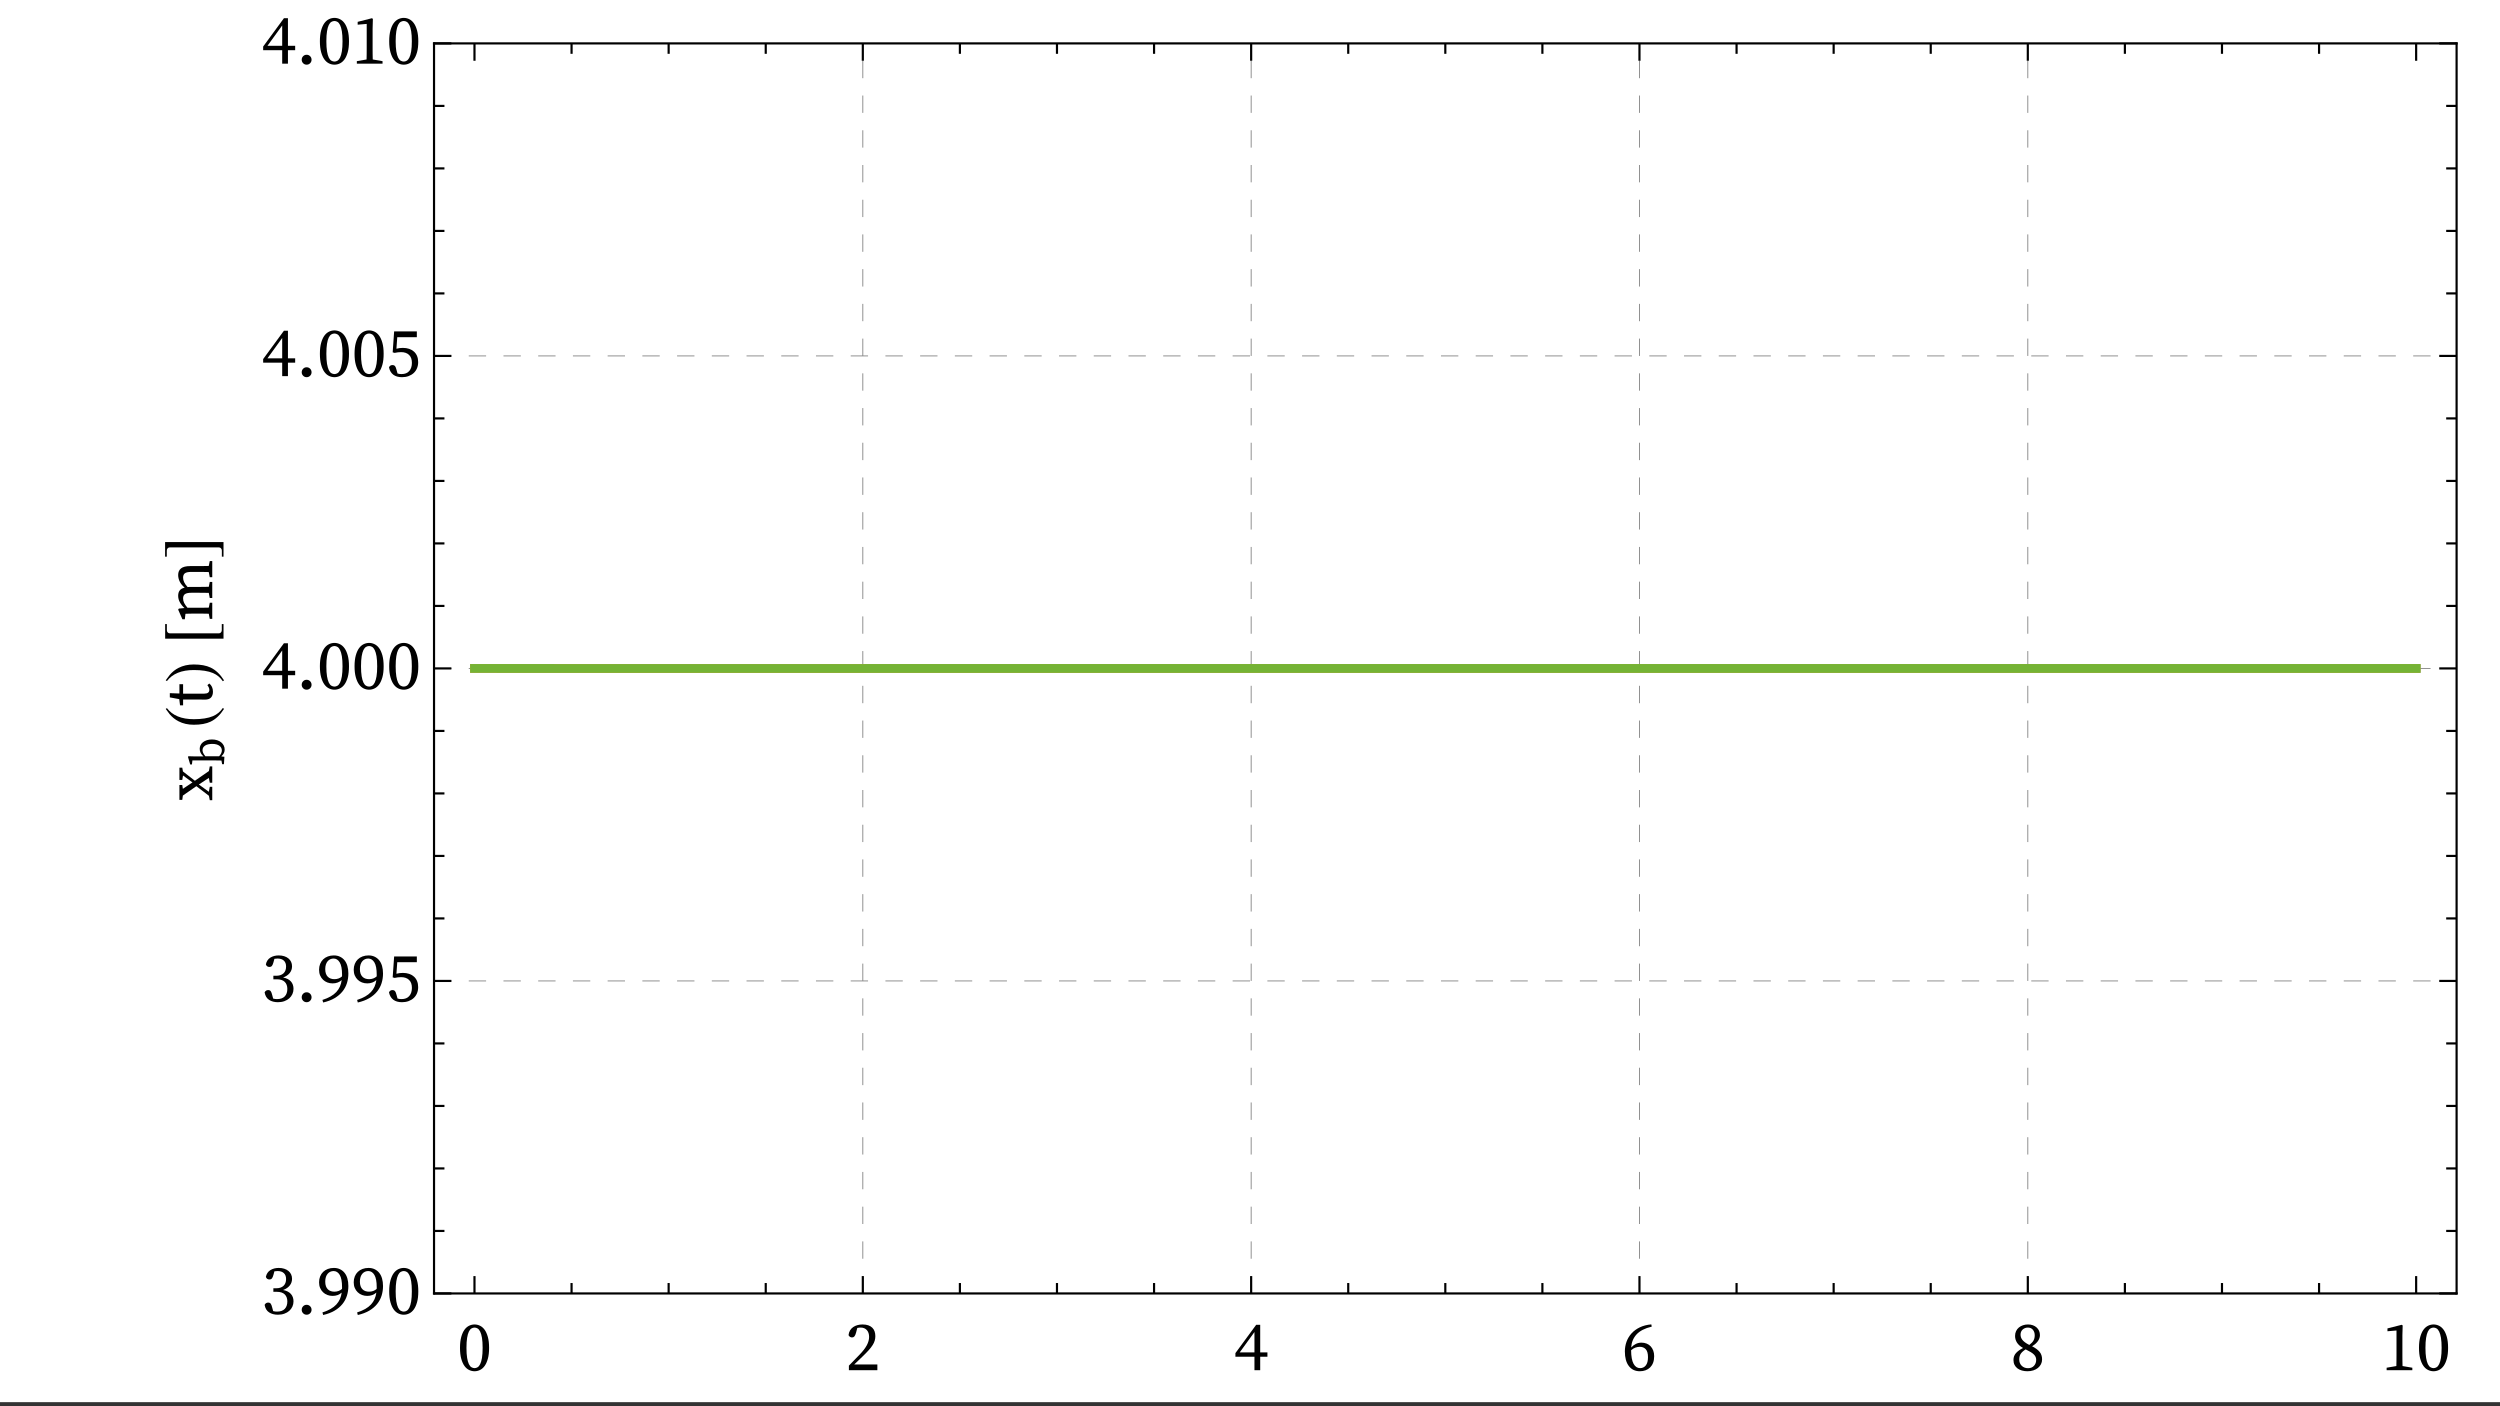 <?xml version="1.0" encoding="UTF-8"?>
<svg xmlns="http://www.w3.org/2000/svg" xmlns:xlink="http://www.w3.org/1999/xlink" width="576pt" height="324pt" viewBox="0 0 576 324" version="1.1">
<rect x="0" y="0" width="576" height="324" fill="#333333" stroke="none"/>
<defs>
<g>
<symbol overflow="visible" id="glyph0-0">
<path style="stroke:none;" d="M 7.938 -1.52 L 7.938 -9.039 L 5.566 -5.281 Z M 7.426 -0.801 L 5.09 -4.512 L 2.754 -0.801 Z M 2.238 -1.52 L 4.609 -5.281 L 2.238 -9.039 Z M 2.754 -9.762 L 5.09 -6.047 L 7.426 -9.762 Z M 8.895 0 L 1.281 0 L 1.281 -10.559 L 8.895 -10.559 Z M 8.895 0 "/>
</symbol>
<symbol overflow="visible" id="glyph0-1">
<path style="stroke:none;" d="M 2.145 -5.152 C 2.145 -4.215 2.195 -3.441 2.297 -2.84 C 2.398 -2.238 2.535 -1.762 2.703 -1.406 C 2.875 -1.055 3.074 -0.812 3.305 -0.68 C 3.535 -0.547 3.77 -0.48 4.016 -0.48 C 4.25 -0.48 4.48 -0.547 4.703 -0.68 C 4.926 -0.812 5.129 -1.055 5.305 -1.406 C 5.48 -1.758 5.617 -2.238 5.719 -2.84 C 5.82 -3.441 5.871 -4.215 5.871 -5.152 C 5.871 -6.09 5.82 -6.863 5.719 -7.465 C 5.617 -8.066 5.48 -8.543 5.305 -8.895 C 5.129 -9.246 4.93 -9.492 4.703 -9.625 C 4.48 -9.758 4.25 -9.824 4.016 -9.824 C 3.77 -9.824 3.535 -9.758 3.305 -9.625 C 3.074 -9.492 2.875 -9.25 2.703 -8.902 C 2.531 -8.559 2.398 -8.078 2.297 -7.473 C 2.195 -6.863 2.145 -6.09 2.145 -5.152 Z M 4.016 -10.543 C 4.434 -10.543 4.844 -10.449 5.246 -10.258 C 5.652 -10.066 6.012 -9.758 6.32 -9.336 C 6.629 -8.914 6.879 -8.359 7.07 -7.672 C 7.262 -6.984 7.359 -6.145 7.359 -5.152 C 7.359 -4.16 7.266 -3.32 7.07 -2.633 C 6.879 -1.945 6.629 -1.391 6.32 -0.969 C 6.012 -0.547 5.652 -0.238 5.246 -0.047 C 4.844 0.145 4.434 0.238 4.016 0.238 C 3.59 0.238 3.172 0.145 2.77 -0.047 C 2.363 -0.238 2.004 -0.547 1.695 -0.969 C 1.387 -1.391 1.137 -1.945 0.945 -2.633 C 0.754 -3.32 0.656 -4.16 0.656 -5.152 C 0.656 -6.145 0.754 -6.984 0.945 -7.672 C 1.137 -8.359 1.387 -8.914 1.695 -9.336 C 2.004 -9.758 2.363 -10.062 2.77 -10.258 C 3.176 -10.449 3.59 -10.543 4.016 -10.543 Z M 4.016 -10.543 "/>
</symbol>
<symbol overflow="visible" id="glyph0-2">
<path style="stroke:none;" d="M 7.344 -1.328 L 7.344 0 L 0.785 0 L 0.785 -1.055 L 3.246 -3.586 C 3.992 -4.352 4.547 -5.07 4.902 -5.734 C 5.262 -6.402 5.441 -7.051 5.441 -7.68 C 5.441 -8.34 5.266 -8.863 4.922 -9.246 C 4.574 -9.633 4.105 -9.824 3.52 -9.824 C 3.414 -9.824 3.293 -9.82 3.16 -9.809 C 3.027 -9.797 2.879 -9.777 2.719 -9.742 L 2.434 -8.641 C 2.324 -8.246 2.203 -7.965 2.062 -7.801 C 1.926 -7.637 1.742 -7.551 1.52 -7.551 C 1.156 -7.551 0.887 -7.727 0.703 -8.078 C 0.746 -8.496 0.863 -8.859 1.047 -9.168 C 1.234 -9.477 1.477 -9.734 1.77 -9.938 C 2.062 -10.141 2.391 -10.289 2.762 -10.391 C 3.129 -10.492 3.516 -10.543 3.922 -10.543 C 4.441 -10.543 4.891 -10.477 5.266 -10.344 C 5.637 -10.211 5.945 -10.023 6.184 -9.785 C 6.426 -9.543 6.602 -9.258 6.711 -8.93 C 6.824 -8.598 6.879 -8.234 6.879 -7.84 C 6.879 -7.488 6.832 -7.148 6.734 -6.816 C 6.641 -6.484 6.477 -6.137 6.246 -5.777 C 6.02 -5.414 5.719 -5.023 5.344 -4.609 C 4.969 -4.191 4.508 -3.719 3.953 -3.184 L 2.016 -1.328 Z M 7.344 -1.328 "/>
</symbol>
<symbol overflow="visible" id="glyph0-3">
<path style="stroke:none;" d="M 4.754 -4.113 L 4.754 -8.801 L 1.359 -4.113 Z M 7.742 -3.105 L 6.078 -3.105 L 6.078 0 L 4.754 0 L 4.754 -3.105 L 0.367 -3.105 L 0.367 -3.938 L 5.152 -10.465 L 6.078 -10.465 L 6.078 -4.113 L 7.742 -4.113 Z M 7.742 -3.105 "/>
</symbol>
<symbol overflow="visible" id="glyph0-4">
<path style="stroke:none;" d="M 4.129 -0.48 C 4.684 -0.48 5.125 -0.691 5.457 -1.113 C 5.785 -1.535 5.953 -2.16 5.953 -2.992 C 5.953 -3.844 5.781 -4.457 5.441 -4.832 C 5.098 -5.207 4.645 -5.391 4.078 -5.391 C 3.738 -5.391 3.395 -5.332 3.047 -5.207 C 2.699 -5.086 2.375 -4.879 2.062 -4.594 C 2.074 -3.176 2.266 -2.133 2.633 -1.473 C 3 -0.812 3.5 -0.48 4.129 -0.48 Z M 6.816 -10.047 C 5.227 -9.664 4.059 -9.062 3.312 -8.246 C 2.566 -7.43 2.156 -6.426 2.078 -5.23 C 2.762 -5.977 3.547 -6.352 4.434 -6.352 C 4.871 -6.352 5.27 -6.281 5.633 -6.137 C 5.996 -5.992 6.305 -5.785 6.559 -5.512 C 6.816 -5.238 7.016 -4.91 7.16 -4.527 C 7.305 -4.145 7.375 -3.711 7.375 -3.23 C 7.375 -2.656 7.293 -2.152 7.129 -1.719 C 6.965 -1.289 6.734 -0.93 6.441 -0.641 C 6.148 -0.352 5.797 -0.133 5.391 0.016 C 4.984 0.164 4.551 0.238 4.078 0.238 C 3.004 0.238 2.156 -0.16 1.543 -0.961 C 0.93 -1.762 0.625 -2.887 0.625 -4.336 C 0.625 -5.113 0.754 -5.859 1.008 -6.566 C 1.266 -7.277 1.648 -7.914 2.16 -8.48 C 2.672 -9.047 3.309 -9.512 4.07 -9.879 C 4.836 -10.246 5.719 -10.477 6.719 -10.559 Z M 6.816 -10.047 "/>
</symbol>
<symbol overflow="visible" id="glyph0-5">
<path style="stroke:none;" d="M 4.047 -0.465 C 4.625 -0.465 5.078 -0.648 5.414 -1.016 C 5.75 -1.383 5.922 -1.84 5.922 -2.383 C 5.922 -2.617 5.879 -2.836 5.801 -3.031 C 5.719 -3.23 5.59 -3.422 5.406 -3.609 C 5.227 -3.797 4.98 -3.984 4.664 -4.176 C 4.348 -4.367 3.961 -4.574 3.504 -4.801 C 2.992 -4.492 2.617 -4.16 2.375 -3.809 C 2.137 -3.457 2.016 -3.008 2.016 -2.465 C 2.016 -1.879 2.207 -1.398 2.586 -1.023 C 2.965 -0.652 3.449 -0.465 4.047 -0.465 Z M 4 -9.824 C 3.777 -9.824 3.562 -9.785 3.359 -9.711 C 3.156 -9.637 2.98 -9.531 2.824 -9.391 C 2.668 -9.254 2.547 -9.086 2.457 -8.887 C 2.367 -8.691 2.32 -8.469 2.32 -8.223 C 2.32 -8.012 2.348 -7.805 2.406 -7.609 C 2.465 -7.41 2.57 -7.215 2.719 -7.016 C 2.867 -6.82 3.074 -6.621 3.336 -6.426 C 3.598 -6.227 3.93 -6.027 4.336 -5.824 C 4.816 -6.188 5.145 -6.535 5.32 -6.871 C 5.496 -7.207 5.586 -7.602 5.586 -8.047 C 5.586 -8.539 5.449 -8.957 5.176 -9.305 C 4.902 -9.652 4.512 -9.824 4 -9.824 Z M 4.977 -5.52 C 5.746 -5.125 6.32 -4.699 6.703 -4.238 C 7.086 -3.781 7.281 -3.199 7.281 -2.496 C 7.281 -2.09 7.195 -1.719 7.023 -1.383 C 6.852 -1.047 6.617 -0.762 6.32 -0.52 C 6.02 -0.281 5.668 -0.094 5.258 0.039 C 4.848 0.172 4.395 0.238 3.902 0.238 C 3.457 0.238 3.035 0.184 2.641 0.07 C 2.246 -0.039 1.902 -0.203 1.617 -0.414 C 1.328 -0.629 1.102 -0.898 0.938 -1.223 C 0.77 -1.551 0.688 -1.93 0.688 -2.367 C 0.688 -2.988 0.879 -3.508 1.258 -3.938 C 1.637 -4.363 2.18 -4.758 2.895 -5.121 C 2.246 -5.492 1.777 -5.91 1.488 -6.375 C 1.199 -6.84 1.055 -7.344 1.055 -7.887 C 1.055 -8.305 1.133 -8.676 1.289 -9.008 C 1.441 -9.34 1.656 -9.617 1.93 -9.84 C 2.199 -10.062 2.516 -10.238 2.879 -10.359 C 3.242 -10.484 3.625 -10.543 4.031 -10.543 C 4.449 -10.543 4.824 -10.484 5.16 -10.359 C 5.496 -10.238 5.785 -10.066 6.023 -9.848 C 6.266 -9.629 6.449 -9.371 6.586 -9.07 C 6.719 -8.773 6.785 -8.441 6.785 -8.078 C 6.785 -7.887 6.754 -7.688 6.695 -7.48 C 6.637 -7.273 6.543 -7.059 6.406 -6.84 C 6.273 -6.621 6.09 -6.398 5.855 -6.176 C 5.621 -5.953 5.328 -5.734 4.977 -5.52 Z M 4.977 -5.52 "/>
</symbol>
<symbol overflow="visible" id="glyph0-6">
<path style="stroke:none;" d="M 7.105 -0.574 L 7.105 0 L 1.184 0 L 1.184 -0.574 L 3.426 -0.961 C 3.434 -1.367 3.441 -1.77 3.449 -2.168 C 3.453 -2.566 3.457 -2.969 3.457 -3.375 L 3.457 -9.152 L 1.375 -8.977 L 1.375 -9.633 L 4.656 -10.465 L 4.879 -10.32 L 4.816 -8.031 L 4.816 -3.375 C 4.816 -2.969 4.82 -2.566 4.824 -2.168 C 4.828 -1.77 4.836 -1.367 4.848 -0.961 Z M 7.105 -0.574 "/>
</symbol>
<symbol overflow="visible" id="glyph0-7">
<path style="stroke:none;" d="M 2.734 -8.93 C 2.641 -8.578 2.527 -8.316 2.398 -8.145 C 2.27 -7.973 2.07 -7.887 1.793 -7.887 C 1.609 -7.887 1.449 -7.934 1.312 -8.023 C 1.172 -8.113 1.066 -8.266 0.992 -8.48 C 1.141 -9.184 1.488 -9.703 2.031 -10.039 C 2.574 -10.375 3.215 -10.543 3.953 -10.543 C 4.422 -10.543 4.844 -10.484 5.223 -10.359 C 5.602 -10.238 5.926 -10.066 6.191 -9.848 C 6.457 -9.629 6.664 -9.367 6.809 -9.055 C 6.953 -8.746 7.023 -8.406 7.023 -8.031 C 7.023 -7.445 6.844 -6.93 6.48 -6.48 C 6.117 -6.031 5.609 -5.691 4.961 -5.457 C 5.77 -5.297 6.375 -4.988 6.77 -4.535 C 7.164 -4.082 7.359 -3.52 7.359 -2.848 C 7.359 -2.41 7.273 -2.004 7.105 -1.633 C 6.934 -1.258 6.691 -0.934 6.383 -0.656 C 6.074 -0.379 5.695 -0.16 5.246 0 C 4.801 0.16 4.305 0.238 3.762 0.238 C 2.973 0.238 2.297 0.062 1.742 -0.297 C 1.188 -0.652 0.844 -1.23 0.703 -2.031 C 0.887 -2.383 1.156 -2.559 1.52 -2.559 C 1.785 -2.559 1.984 -2.473 2.113 -2.297 C 2.242 -2.121 2.352 -1.828 2.449 -1.426 L 2.672 -0.594 C 2.844 -0.551 3.004 -0.52 3.152 -0.504 C 3.301 -0.488 3.434 -0.48 3.551 -0.48 C 4.352 -0.48 4.949 -0.688 5.344 -1.105 C 5.738 -1.52 5.938 -2.09 5.938 -2.816 C 5.938 -3.508 5.734 -4.055 5.336 -4.449 C 4.938 -4.844 4.324 -5.039 3.504 -5.039 L 2.719 -5.039 L 2.719 -5.855 L 3.359 -5.855 C 4.086 -5.855 4.648 -6.039 5.047 -6.406 C 5.449 -6.777 5.648 -7.301 5.648 -7.984 C 5.648 -8.57 5.477 -9.023 5.137 -9.344 C 4.793 -9.664 4.309 -9.824 3.68 -9.824 C 3.445 -9.824 3.207 -9.801 2.961 -9.762 Z M 2.734 -8.93 "/>
</symbol>
<symbol overflow="visible" id="glyph0-8">
<path style="stroke:none;" d="M 2.398 0.238 C 2.078 0.238 1.812 0.129 1.594 -0.098 C 1.375 -0.32 1.266 -0.586 1.266 -0.895 C 1.266 -1.215 1.375 -1.488 1.594 -1.711 C 1.812 -1.938 2.078 -2.047 2.398 -2.047 C 2.719 -2.047 2.988 -1.938 3.207 -1.711 C 3.426 -1.488 3.535 -1.215 3.535 -0.895 C 3.535 -0.586 3.426 -0.32 3.207 -0.098 C 2.988 0.129 2.719 0.238 2.398 0.238 Z M 2.398 0.238 "/>
</symbol>
<symbol overflow="visible" id="glyph0-9">
<path style="stroke:none;" d="M 4 -5.07 C 4.684 -5.07 5.266 -5.281 5.742 -5.695 C 5.754 -5.77 5.762 -5.84 5.762 -5.902 C 5.762 -5.969 5.762 -6.039 5.762 -6.113 C 5.762 -7.402 5.582 -8.344 5.223 -8.938 C 4.867 -9.527 4.395 -9.824 3.809 -9.824 C 3.551 -9.824 3.309 -9.773 3.07 -9.672 C 2.836 -9.57 2.633 -9.418 2.457 -9.215 C 2.281 -9.012 2.141 -8.762 2.039 -8.457 C 1.938 -8.152 1.887 -7.797 1.887 -7.391 C 1.887 -6.977 1.941 -6.621 2.047 -6.328 C 2.152 -6.035 2.305 -5.793 2.496 -5.609 C 2.688 -5.422 2.91 -5.285 3.168 -5.199 C 3.426 -5.113 3.703 -5.07 4 -5.07 Z M 1.246 -0.289 C 1.973 -0.523 2.598 -0.789 3.121 -1.09 C 3.645 -1.387 4.078 -1.727 4.434 -2.105 C 4.785 -2.484 5.062 -2.902 5.266 -3.359 C 5.469 -3.82 5.605 -4.32 5.68 -4.863 C 5.113 -4.352 4.414 -4.098 3.586 -4.098 C 3.156 -4.098 2.754 -4.168 2.375 -4.312 C 1.996 -4.457 1.668 -4.664 1.383 -4.938 C 1.102 -5.207 0.879 -5.535 0.711 -5.922 C 0.547 -6.305 0.465 -6.742 0.465 -7.23 C 0.465 -7.723 0.547 -8.172 0.711 -8.586 C 0.879 -8.996 1.109 -9.344 1.406 -9.633 C 1.707 -9.922 2.066 -10.145 2.488 -10.305 C 2.91 -10.465 3.371 -10.543 3.871 -10.543 C 4.395 -10.543 4.863 -10.445 5.281 -10.246 C 5.695 -10.051 6.047 -9.773 6.336 -9.414 C 6.625 -9.059 6.844 -8.621 6.992 -8.105 C 7.141 -7.586 7.215 -7.008 7.215 -6.367 C 7.215 -5.602 7.105 -4.863 6.887 -4.16 C 6.668 -3.457 6.324 -2.812 5.848 -2.223 C 5.375 -1.637 4.77 -1.129 4.039 -0.695 C 3.309 -0.266 2.434 0.07 1.406 0.305 Z M 1.246 -0.289 "/>
</symbol>
<symbol overflow="visible" id="glyph0-10">
<path style="stroke:none;" d="M 2.32 -6.32 C 2.801 -6.449 3.297 -6.512 3.809 -6.512 C 4.332 -6.512 4.809 -6.441 5.238 -6.297 C 5.672 -6.152 6.043 -5.941 6.352 -5.664 C 6.66 -5.387 6.902 -5.047 7.07 -4.641 C 7.242 -4.234 7.328 -3.766 7.328 -3.23 C 7.328 -2.719 7.238 -2.25 7.062 -1.824 C 6.887 -1.398 6.633 -1.031 6.305 -0.727 C 5.973 -0.422 5.578 -0.188 5.121 -0.016 C 4.66 0.156 4.156 0.238 3.602 0.238 C 2.777 0.238 2.113 0.051 1.609 -0.328 C 1.102 -0.707 0.77 -1.27 0.609 -2.016 C 0.746 -2.379 1.02 -2.559 1.426 -2.559 C 1.672 -2.559 1.855 -2.484 1.984 -2.336 C 2.113 -2.188 2.23 -1.898 2.336 -1.473 L 2.574 -0.609 C 2.746 -0.555 2.906 -0.52 3.055 -0.504 C 3.203 -0.488 3.355 -0.48 3.504 -0.48 C 4.281 -0.48 4.875 -0.719 5.281 -1.191 C 5.688 -1.668 5.887 -2.293 5.887 -3.07 C 5.887 -3.871 5.668 -4.484 5.223 -4.902 C 4.781 -5.324 4.172 -5.535 3.391 -5.535 C 2.922 -5.535 2.426 -5.477 1.902 -5.359 L 1.457 -5.488 L 1.793 -10.305 L 7.023 -10.305 L 7.023 -8.977 L 2.512 -8.977 Z M 2.32 -6.32 "/>
</symbol>
<symbol overflow="visible" id="glyph1-0">
<path style="stroke:none;" d="M -1.52 -7.938 L -9.039 -7.938 L -5.281 -5.566 Z M -0.801 -7.426 L -4.512 -5.09 L -0.801 -2.754 Z M -1.52 -2.238 L -5.281 -4.609 L -9.039 -2.238 Z M -9.762 -2.754 L -6.047 -5.09 L -9.762 -7.426 Z M 0 -8.895 L 0 -1.281 L -10.559 -1.281 L -10.559 -8.895 Z M 0 -8.895 "/>
</symbol>
<symbol overflow="visible" id="glyph1-1">
<path style="stroke:none;" d="M -0.574 -7.953 L 0 -7.953 L 0 -4.191 L -0.574 -4.191 L -0.785 -5.297 L -3.09 -3.777 L -0.785 -2.098 L -0.574 -3.246 L 0 -3.246 L 0 -0.16 L -0.574 -0.16 L -0.77 -1.184 L -3.664 -3.391 L -6.77 -1.23 L -6.91 -0.238 L -7.566 -0.238 L -7.566 -3.664 L -6.91 -3.664 L -6.77 -2.785 L -4.559 -4.258 L -6.734 -5.855 L -6.91 -4.832 L -7.566 -4.832 L -7.566 -7.664 L -6.91 -7.664 L -6.754 -6.785 L -4 -4.641 L -0.77 -6.879 Z M -0.574 -7.953 "/>
</symbol>
<symbol overflow="visible" id="glyph1-2">
<path style="stroke:none;" d="M -0.688 -5.168 C -0.422 -4.965 -0.215 -4.703 -0.062 -4.375 C 0.086 -4.051 0.16 -3.684 0.16 -3.281 C 0.16 -2.715 0.012 -2.27 -0.281 -1.945 C -0.574 -1.617 -1.035 -1.457 -1.664 -1.457 C -1.867 -1.457 -2.066 -1.457 -2.266 -1.465 C -2.461 -1.469 -2.715 -1.473 -3.023 -1.473 L -6.719 -1.473 L -6.719 -0.145 L -7.426 -0.145 L -7.602 -1.566 L -9.777 -1.969 L -9.777 -2.945 L -7.566 -2.863 L -7.566 -5.008 L -6.719 -5.008 L -6.719 -2.832 L -1.855 -2.832 C -1.441 -2.832 -1.137 -2.91 -0.953 -3.062 C -0.766 -3.219 -0.672 -3.434 -0.672 -3.711 C -0.672 -4.031 -0.82 -4.391 -1.121 -4.785 Z M -0.688 -5.168 "/>
</symbol>
<symbol overflow="visible" id="glyph1-3">
<path style="stroke:none;" d="M -0.574 -13.969 L 0 -13.969 L 0 -10.258 L -0.574 -10.258 L -0.801 -11.441 C -1.195 -11.449 -1.625 -11.457 -2.098 -11.465 C -2.566 -11.469 -2.988 -11.473 -3.359 -11.473 L -4.801 -11.473 C -5.535 -11.473 -6.039 -11.367 -6.312 -11.152 C -6.586 -10.938 -6.719 -10.602 -6.719 -10.145 C -6.719 -9.805 -6.641 -9.457 -6.48 -9.113 C -6.32 -8.766 -6.055 -8.391 -5.68 -7.984 C -5.562 -7.996 -5.441 -8.004 -5.312 -8.008 C -5.184 -8.012 -5.047 -8.016 -4.895 -8.016 L -3.359 -8.016 C -2.988 -8.016 -2.566 -8.02 -2.105 -8.023 C -1.641 -8.027 -1.207 -8.039 -0.801 -8.047 L -0.574 -9.168 L 0 -9.168 L 0 -5.457 L -0.574 -5.457 L -0.801 -6.641 C -1.195 -6.652 -1.625 -6.66 -2.098 -6.664 C -2.566 -6.668 -2.988 -6.672 -3.359 -6.672 L -4.77 -6.672 C -5.492 -6.672 -6 -6.566 -6.289 -6.359 C -6.578 -6.152 -6.719 -5.82 -6.719 -5.359 C -6.719 -4.988 -6.637 -4.637 -6.473 -4.312 C -6.309 -3.988 -6.055 -3.621 -5.711 -3.215 L -3.359 -3.215 C -3.008 -3.215 -2.594 -3.219 -2.121 -3.223 C -1.645 -3.23 -1.207 -3.238 -0.801 -3.246 L -0.574 -4.367 L 0 -4.367 L 0 -0.656 L -0.574 -0.656 L -0.801 -1.84 C -1.207 -1.852 -1.645 -1.859 -2.113 -1.863 C -2.582 -1.867 -2.996 -1.871 -3.359 -1.871 L -4.176 -1.871 C -4.613 -1.871 -4.977 -1.867 -5.266 -1.855 C -5.551 -1.844 -5.855 -1.836 -6.176 -1.824 L -6.32 -0.559 L -6.879 -0.559 L -7.855 -2.785 L -7.695 -3.023 L -6.398 -3.152 C -6.836 -3.535 -7.188 -3.973 -7.457 -4.465 C -7.723 -4.953 -7.855 -5.457 -7.855 -5.969 C -7.855 -6.48 -7.738 -6.891 -7.504 -7.199 C -7.27 -7.508 -6.887 -7.727 -6.352 -7.855 C -6.863 -8.273 -7.242 -8.73 -7.488 -9.23 C -7.734 -9.734 -7.855 -10.246 -7.855 -10.77 C -7.855 -11.418 -7.637 -11.922 -7.199 -12.281 C -6.762 -12.637 -6.047 -12.816 -5.055 -12.816 L -3.359 -12.816 C -2.988 -12.816 -2.566 -12.82 -2.105 -12.824 C -1.641 -12.828 -1.207 -12.836 -0.801 -12.848 Z M -0.574 -13.969 "/>
</symbol>
<symbol overflow="visible" id="glyph2-0">
<path style="stroke:none;" d="M -1.078 -5.633 L -6.418 -5.633 L -3.75 -3.953 Z M -0.566 -5.27 L -3.203 -3.613 L -0.566 -1.953 Z M -1.078 -1.59 L -3.75 -3.273 L -6.418 -1.59 Z M -6.93 -1.953 L -4.293 -3.613 L -6.93 -5.27 Z M 0 -6.316 L 0 -0.91 L -7.496 -0.91 L -7.496 -6.316 Z M 0 -6.316 "/>
</symbol>
<symbol overflow="visible" id="glyph2-1">
<path style="stroke:none;" d="M -1.113 -2.168 C -0.895 -2.402 -0.734 -2.637 -0.629 -2.863 C -0.527 -3.09 -0.477 -3.309 -0.477 -3.523 C -0.477 -3.727 -0.523 -3.918 -0.613 -4.102 C -0.703 -4.281 -0.84 -4.441 -1.023 -4.578 C -1.203 -4.715 -1.43 -4.824 -1.703 -4.902 C -1.977 -4.98 -2.293 -5.02 -2.66 -5.02 C -3.395 -5.02 -3.957 -4.887 -4.344 -4.625 C -4.734 -4.359 -4.93 -4.012 -4.93 -3.578 C -4.93 -3.402 -4.887 -3.203 -4.793 -2.977 C -4.703 -2.75 -4.527 -2.48 -4.27 -2.168 Z M -4.703 -2.137 C -5.008 -2.402 -5.227 -2.68 -5.367 -2.969 C -5.508 -3.262 -5.578 -3.566 -5.578 -3.887 C -5.578 -4.188 -5.512 -4.469 -5.383 -4.73 C -5.254 -4.992 -5.07 -5.219 -4.824 -5.414 C -4.578 -5.605 -4.277 -5.758 -3.93 -5.875 C -3.582 -5.988 -3.188 -6.043 -2.75 -6.043 C -2.309 -6.043 -1.91 -5.984 -1.551 -5.867 C -1.191 -5.75 -0.883 -5.586 -0.629 -5.379 C -0.375 -5.172 -0.18 -4.926 -0.039 -4.641 C 0.102 -4.355 0.172 -4.047 0.172 -3.715 C 0.172 -3.449 0.117 -3.191 0.012 -2.941 C -0.094 -2.691 -0.281 -2.449 -0.547 -2.215 L -0.547 -2.125 L 0.113 -2.055 L 0 -0.34 L -0.41 -0.34 L -0.566 -1.191 C -0.855 -1.199 -1.168 -1.207 -1.504 -1.211 C -1.84 -1.215 -2.137 -1.215 -2.387 -1.215 L -7.258 -1.215 L -7.371 -0.285 L -7.77 -0.285 L -8.281 -2.023 L -8.191 -2.18 L -6.578 -2.137 Z M -4.703 -2.137 "/>
</symbol>
<symbol overflow="visible" id="glyph3-0">
<path style="stroke:none;" d="M 0 -1 L -12.797 -1 L -12.797 -7 L 0 -7 Z M -1 -2 L -1 -6 L -11.797 -6 L -11.797 -2 Z M -1 -2 "/>
</symbol>
<symbol overflow="visible" id="glyph3-1">
<path style="stroke:none;" d="M 2.43 -4.656 L 2.719 -4.461 C 1.828 -3.055 0.793 -2.07 -0.383 -1.508 C -1.383 -1.035 -2.676 -0.797 -4.258 -0.797 C -5.582 -0.797 -6.754 -1.062 -7.773 -1.594 C -8.535 -1.984 -9.207 -2.52 -9.789 -3.195 C -10.102 -3.613 -10.41 -4.027 -10.719 -4.445 L -10.445 -4.625 C -9.16 -2.926 -7.09 -2.078 -4.242 -2.078 C -2.395 -2.078 -0.922 -2.312 0.172 -2.781 C 1.113 -3.184 1.867 -3.809 2.43 -4.656 Z M 2.43 -4.656 "/>
</symbol>
<symbol overflow="visible" id="glyph3-2">
<path style="stroke:none;" d="M -4.258 -4.336 C -2.676 -4.336 -1.383 -4.098 -0.383 -3.625 C 0.793 -3.066 1.828 -2.082 2.719 -0.672 L 2.43 -0.477 C 1.867 -1.324 1.113 -1.953 0.172 -2.359 C -0.922 -2.824 -2.395 -3.055 -4.242 -3.055 C -7.09 -3.055 -9.16 -2.207 -10.445 -0.516 L -10.719 -0.688 C -10.41 -1.105 -10.102 -1.52 -9.789 -1.938 C -9.207 -2.621 -8.535 -3.156 -7.773 -3.547 C -6.754 -4.074 -5.582 -4.336 -4.258 -4.336 Z M -4.258 -4.336 "/>
</symbol>
<symbol overflow="visible" id="glyph3-3">
<path style="stroke:none;" d="M 2.594 -4.789 L 2.594 -1.414 L -10.852 -1.414 L -10.852 -4.789 L -10.461 -4.789 L -10.461 -3.383 C -10.461 -3.18 -10.398 -3.008 -10.273 -2.863 C -10.148 -2.719 -9.988 -2.648 -9.789 -2.648 L 1.523 -2.648 C 1.715 -2.648 1.875 -2.719 2.004 -2.863 C 2.133 -3.008 2.195 -3.18 2.195 -3.383 L 2.195 -4.789 Z M 2.594 -4.789 "/>
</symbol>
<symbol overflow="visible" id="glyph3-4">
<path style="stroke:none;" d="M 2.594 -3.922 L 2.594 -0.547 L 2.211 -0.547 L 2.211 -1.953 C 2.211 -2.156 2.148 -2.328 2.02 -2.473 C 1.891 -2.617 1.73 -2.688 1.539 -2.688 L -9.805 -2.688 C -10.004 -2.688 -10.164 -2.617 -10.289 -2.473 C -10.414 -2.328 -10.477 -2.156 -10.477 -1.953 L -10.477 -0.547 L -10.867 -0.547 L -10.867 -3.922 Z M 2.594 -3.922 "/>
</symbol>
</g>
<clipPath id="clip1">
  <path d="M 198 9.879 L 199 9.879 L 199 298.121 L 198 298.121 Z M 198 9.879 "/>
</clipPath>
<clipPath id="clip2">
  <path d="M 288 9.879 L 289 9.879 L 289 298.121 L 288 298.121 Z M 288 9.879 "/>
</clipPath>
<clipPath id="clip3">
  <path d="M 377 9.879 L 378 9.879 L 378 298.121 L 377 298.121 Z M 377 9.879 "/>
</clipPath>
<clipPath id="clip4">
  <path d="M 467 9.879 L 468 9.879 L 468 298.121 L 467 298.121 Z M 467 9.879 "/>
</clipPath>
<clipPath id="clip5">
  <path d="M 99.84 225 L 566.16 225 L 566.16 227 L 99.84 227 Z M 99.84 225 "/>
</clipPath>
<clipPath id="clip6">
  <path d="M 99.84 153 L 566.16 153 L 566.16 155 L 99.84 155 Z M 99.84 153 "/>
</clipPath>
<clipPath id="clip7">
  <path d="M 99.84 81 L 566.16 81 L 566.16 83 L 99.84 83 Z M 99.84 81 "/>
</clipPath>
</defs>
<g id="surface86">
<path style=" stroke:none;fill-rule:evenodd;fill:rgb(99.998%,99.998%,99.998%);fill-opacity:1;" d="M 0 323.039 L 576 323.039 L 576 0 L 0 0 Z M 0 323.039 "/>
<path style=" stroke:none;fill-rule:evenodd;fill:rgb(100%,100%,100%);fill-opacity:1;" d="M 0 323.039 L 576 323.039 L 576 0 L 0 0 Z M 0 323.039 "/>
<g clip-path="url(#clip1)" clip-rule="nonzero">
<path style="fill:none;stroke-width:0.2;stroke-linecap:butt;stroke-linejoin:miter;stroke:rgb(50.001%,50.001%,50.001%);stroke-opacity:1;stroke-dasharray:4,4;stroke-miterlimit:3.25;" d="M 264.793 303.012 L 264.793 15 " transform="matrix(1,0,0,1,-66,-5)"/>
</g>
<g clip-path="url(#clip2)" clip-rule="nonzero">
<path style="fill:none;stroke-width:0.2;stroke-linecap:butt;stroke-linejoin:miter;stroke:rgb(50.001%,50.001%,50.001%);stroke-opacity:1;stroke-dasharray:4,4;stroke-miterlimit:3.25;" d="M 354.266 303.012 L 354.266 15 " transform="matrix(1,0,0,1,-66,-5)"/>
</g>
<g clip-path="url(#clip3)" clip-rule="nonzero">
<path style="fill:none;stroke-width:0.2;stroke-linecap:butt;stroke-linejoin:miter;stroke:rgb(50.001%,50.001%,50.001%);stroke-opacity:1;stroke-dasharray:4,4;stroke-miterlimit:3.25;" d="M 443.734 303.012 L 443.734 15 " transform="matrix(1,0,0,1,-66,-5)"/>
</g>
<g clip-path="url(#clip4)" clip-rule="nonzero">
<path style="fill:none;stroke-width:0.2;stroke-linecap:butt;stroke-linejoin:miter;stroke:rgb(50.001%,50.001%,50.001%);stroke-opacity:1;stroke-dasharray:4,4;stroke-miterlimit:3.25;" d="M 533.207 303.012 L 533.207 15 " transform="matrix(1,0,0,1,-66,-5)"/>
</g>
<g clip-path="url(#clip5)" clip-rule="nonzero">
<path style="fill:none;stroke-width:0.2;stroke-linecap:butt;stroke-linejoin:miter;stroke:rgb(50.001%,50.001%,50.001%);stroke-opacity:1;stroke-dasharray:4,4;stroke-miterlimit:3.25;" d="M 166 231.008 L 632 231.008 " transform="matrix(1,0,0,1,-66,-5)"/>
</g>
<g clip-path="url(#clip6)" clip-rule="nonzero">
<path style="fill:none;stroke-width:0.2;stroke-linecap:butt;stroke-linejoin:miter;stroke:rgb(50.001%,50.001%,50.001%);stroke-opacity:1;stroke-dasharray:4,4;stroke-miterlimit:3.25;" d="M 166 159.004 L 632 159.004 " transform="matrix(1,0,0,1,-66,-5)"/>
</g>
<g clip-path="url(#clip7)" clip-rule="nonzero">
<path style="fill:none;stroke-width:0.2;stroke-linecap:butt;stroke-linejoin:miter;stroke:rgb(50.001%,50.001%,50.001%);stroke-opacity:1;stroke-dasharray:4,4;stroke-miterlimit:3.25;" d="M 166 87.004 L 632 87.004 " transform="matrix(1,0,0,1,-66,-5)"/>
</g>
<path style="fill:none;stroke-width:2;stroke-linecap:square;stroke-linejoin:miter;stroke:rgb(23.999%,60%,80%);stroke-opacity:1;stroke-miterlimit:3.25;" d="M 175.32 159.004 L 180.258 159.004 L 180.809 159.008 L 189.16 159.008 L 189.457 159.012 L 198.066 159.012 L 198.621 159.016 L 248.445 159.016 L 257.203 159.012 L 288.961 159.012 L 291.32 159.008 L 549.398 159.008 L 558.789 159.012 L 622.68 159.012 " transform="matrix(1,0,0,1,-66,-5)"/>
<path style="fill:none;stroke-width:2;stroke-linecap:square;stroke-linejoin:miter;stroke:rgb(95%,62.699%,14.25%);stroke-opacity:1;stroke-miterlimit:3.25;" d="M 175.32 159.004 L 179.711 159.004 L 180.258 159.008 L 186.48 159.008 L 188.859 159.012 L 193.621 159.016 L 195.844 159.016 L 198.066 159.02 L 202.508 159.023 L 207.41 159.023 L 207.957 159.027 L 214.77 159.027 L 215.949 159.031 L 246.102 159.031 L 248.445 159.027 L 257.203 159.027 L 266.695 159.02 L 275.559 159.02 L 276.102 159.016 L 286.605 159.016 L 288.961 159.012 L 303.664 159.012 L 304.855 159.008 L 371.77 159.008 L 376.156 159.012 L 539.832 159.012 L 549.398 159.016 L 622.68 159.016 " transform="matrix(1,0,0,1,-66,-5)"/>
<path style="fill:none;stroke-width:2;stroke-linecap:square;stroke-linejoin:miter;stroke:rgb(45.499%,70.001%,20.999%);stroke-opacity:1;stroke-miterlimit:3.25;" d="M 175.32 159.004 L 180.258 159.004 L 180.809 159.008 L 193.621 159.008 L 194.176 159.012 L 257.203 159.012 L 266.695 159.008 L 622.68 159.008 " transform="matrix(1,0,0,1,-66,-5)"/>
<path style="fill:none;stroke-width:0.5;stroke-linecap:square;stroke-linejoin:miter;stroke:rgb(0%,0%,0%);stroke-opacity:1;stroke-miterlimit:3.25;" d="M 632 303.012 L 166 303.012 " transform="matrix(1,0,0,1,-66,-5)"/>
<path style="fill:none;stroke-width:0.5;stroke-linecap:square;stroke-linejoin:miter;stroke:rgb(0%,0%,0%);stroke-opacity:1;stroke-miterlimit:3.25;" d="M 166 303.012 L 166 15 " transform="matrix(1,0,0,1,-66,-5)"/>
<path style="fill:none;stroke-width:0.5;stroke-linecap:square;stroke-linejoin:miter;stroke:rgb(0%,0%,0%);stroke-opacity:1;stroke-miterlimit:3.25;" d="M 166 15 L 632 15 " transform="matrix(1,0,0,1,-66,-5)"/>
<path style="fill:none;stroke-width:0.5;stroke-linecap:square;stroke-linejoin:miter;stroke:rgb(0%,0%,0%);stroke-opacity:1;stroke-miterlimit:3.25;" d="M 632 15 L 632 303.012 " transform="matrix(1,0,0,1,-66,-5)"/>
<path style="fill:none;stroke-width:0.5;stroke-linecap:butt;stroke-linejoin:miter;stroke:rgb(0%,0%,0%);stroke-opacity:1;stroke-miterlimit:3.25;" d="M 175.32 303.012 L 175.32 299.012 " transform="matrix(1,0,0,1,-66,-5)"/>
<g style="fill:rgb(0%,0%,0%);fill-opacity:1;">
  <use xlink:href="#glyph0-1" x="105.328" y="315.698"/>
</g>
<path style="fill:none;stroke-width:0.5;stroke-linecap:butt;stroke-linejoin:miter;stroke:rgb(0%,0%,0%);stroke-opacity:1;stroke-miterlimit:3.25;" d="M 197.688 303.012 L 197.688 300.609 " transform="matrix(1,0,0,1,-66,-5)"/>
<path style="fill:none;stroke-width:0.5;stroke-linecap:butt;stroke-linejoin:miter;stroke:rgb(0%,0%,0%);stroke-opacity:1;stroke-miterlimit:3.25;" d="M 220.055 303.012 L 220.055 300.609 " transform="matrix(1,0,0,1,-66,-5)"/>
<path style="fill:none;stroke-width:0.5;stroke-linecap:butt;stroke-linejoin:miter;stroke:rgb(0%,0%,0%);stroke-opacity:1;stroke-miterlimit:3.25;" d="M 242.426 303.012 L 242.426 300.609 " transform="matrix(1,0,0,1,-66,-5)"/>
<path style="fill:none;stroke-width:0.5;stroke-linecap:butt;stroke-linejoin:miter;stroke:rgb(0%,0%,0%);stroke-opacity:1;stroke-miterlimit:3.25;" d="M 264.793 303.012 L 264.793 299.012 " transform="matrix(1,0,0,1,-66,-5)"/>
<g style="fill:rgb(0%,0%,0%);fill-opacity:1;">
  <use xlink:href="#glyph0-2" x="194.8" y="315.698"/>
</g>
<path style="fill:none;stroke-width:0.5;stroke-linecap:butt;stroke-linejoin:miter;stroke:rgb(0%,0%,0%);stroke-opacity:1;stroke-miterlimit:3.25;" d="M 287.16 303.012 L 287.16 300.609 " transform="matrix(1,0,0,1,-66,-5)"/>
<path style="fill:none;stroke-width:0.5;stroke-linecap:butt;stroke-linejoin:miter;stroke:rgb(0%,0%,0%);stroke-opacity:1;stroke-miterlimit:3.25;" d="M 309.527 303.012 L 309.527 300.609 " transform="matrix(1,0,0,1,-66,-5)"/>
<path style="fill:none;stroke-width:0.5;stroke-linecap:butt;stroke-linejoin:miter;stroke:rgb(0%,0%,0%);stroke-opacity:1;stroke-miterlimit:3.25;" d="M 331.895 303.012 L 331.895 300.609 " transform="matrix(1,0,0,1,-66,-5)"/>
<path style="fill:none;stroke-width:0.5;stroke-linecap:butt;stroke-linejoin:miter;stroke:rgb(0%,0%,0%);stroke-opacity:1;stroke-miterlimit:3.25;" d="M 354.266 303.012 L 354.266 299.012 " transform="matrix(1,0,0,1,-66,-5)"/>
<g style="fill:rgb(0%,0%,0%);fill-opacity:1;">
  <use xlink:href="#glyph0-3" x="284.272" y="315.698"/>
</g>
<path style="fill:none;stroke-width:0.5;stroke-linecap:butt;stroke-linejoin:miter;stroke:rgb(0%,0%,0%);stroke-opacity:1;stroke-miterlimit:3.25;" d="M 376.633 303.012 L 376.633 300.609 " transform="matrix(1,0,0,1,-66,-5)"/>
<path style="fill:none;stroke-width:0.5;stroke-linecap:butt;stroke-linejoin:miter;stroke:rgb(0%,0%,0%);stroke-opacity:1;stroke-miterlimit:3.25;" d="M 399 303.012 L 399 300.609 " transform="matrix(1,0,0,1,-66,-5)"/>
<path style="fill:none;stroke-width:0.5;stroke-linecap:butt;stroke-linejoin:miter;stroke:rgb(0%,0%,0%);stroke-opacity:1;stroke-miterlimit:3.25;" d="M 421.367 303.012 L 421.367 300.609 " transform="matrix(1,0,0,1,-66,-5)"/>
<path style="fill:none;stroke-width:0.5;stroke-linecap:butt;stroke-linejoin:miter;stroke:rgb(0%,0%,0%);stroke-opacity:1;stroke-miterlimit:3.25;" d="M 443.734 303.012 L 443.734 299.012 " transform="matrix(1,0,0,1,-66,-5)"/>
<g style="fill:rgb(0%,0%,0%);fill-opacity:1;">
  <use xlink:href="#glyph0-4" x="373.744" y="315.698"/>
</g>
<path style="fill:none;stroke-width:0.5;stroke-linecap:butt;stroke-linejoin:miter;stroke:rgb(0%,0%,0%);stroke-opacity:1;stroke-miterlimit:3.25;" d="M 466.105 303.012 L 466.105 300.609 " transform="matrix(1,0,0,1,-66,-5)"/>
<path style="fill:none;stroke-width:0.5;stroke-linecap:butt;stroke-linejoin:miter;stroke:rgb(0%,0%,0%);stroke-opacity:1;stroke-miterlimit:3.25;" d="M 488.473 303.012 L 488.473 300.609 " transform="matrix(1,0,0,1,-66,-5)"/>
<path style="fill:none;stroke-width:0.5;stroke-linecap:butt;stroke-linejoin:miter;stroke:rgb(0%,0%,0%);stroke-opacity:1;stroke-miterlimit:3.25;" d="M 510.84 303.012 L 510.84 300.609 " transform="matrix(1,0,0,1,-66,-5)"/>
<path style="fill:none;stroke-width:0.5;stroke-linecap:butt;stroke-linejoin:miter;stroke:rgb(0%,0%,0%);stroke-opacity:1;stroke-miterlimit:3.25;" d="M 533.207 303.012 L 533.207 299.012 " transform="matrix(1,0,0,1,-66,-5)"/>
<g style="fill:rgb(0%,0%,0%);fill-opacity:1;">
  <use xlink:href="#glyph0-5" x="463.216" y="315.698"/>
</g>
<path style="fill:none;stroke-width:0.5;stroke-linecap:butt;stroke-linejoin:miter;stroke:rgb(0%,0%,0%);stroke-opacity:1;stroke-miterlimit:3.25;" d="M 555.574 303.012 L 555.574 300.609 " transform="matrix(1,0,0,1,-66,-5)"/>
<path style="fill:none;stroke-width:0.5;stroke-linecap:butt;stroke-linejoin:miter;stroke:rgb(0%,0%,0%);stroke-opacity:1;stroke-miterlimit:3.25;" d="M 577.945 303.012 L 577.945 300.609 " transform="matrix(1,0,0,1,-66,-5)"/>
<path style="fill:none;stroke-width:0.5;stroke-linecap:butt;stroke-linejoin:miter;stroke:rgb(0%,0%,0%);stroke-opacity:1;stroke-miterlimit:3.25;" d="M 600.312 303.012 L 600.312 300.609 " transform="matrix(1,0,0,1,-66,-5)"/>
<path style="fill:none;stroke-width:0.5;stroke-linecap:butt;stroke-linejoin:miter;stroke:rgb(0%,0%,0%);stroke-opacity:1;stroke-miterlimit:3.25;" d="M 622.68 303.012 L 622.68 299.012 " transform="matrix(1,0,0,1,-66,-5)"/>
<g style="fill:rgb(0%,0%,0%);fill-opacity:1;">
  <use xlink:href="#glyph0-6" x="548.696" y="315.698"/>
  <use xlink:href="#glyph0-1" x="556.68" y="315.698"/>
</g>
<path style="fill:none;stroke-width:0.5;stroke-linecap:butt;stroke-linejoin:miter;stroke:rgb(0%,0%,0%);stroke-opacity:1;stroke-miterlimit:3.25;" d="M 166 303.012 L 170 303.012 " transform="matrix(1,0,0,1,-66,-5)"/>
<g style="fill:rgb(0%,0%,0%);fill-opacity:1;">
  <use xlink:href="#glyph0-7" x="60.264" y="302.674"/>
  <use xlink:href="#glyph0-8" x="68.248" y="302.674"/>
  <use xlink:href="#glyph0-9" x="73.048" y="302.674"/>
  <use xlink:href="#glyph0-9" x="81.032" y="302.674"/>
  <use xlink:href="#glyph0-1" x="89.016" y="302.674"/>
</g>
<path style="fill:none;stroke-width:0.5;stroke-linecap:butt;stroke-linejoin:miter;stroke:rgb(0%,0%,0%);stroke-opacity:1;stroke-miterlimit:3.25;" d="M 166 288.609 L 168.398 288.609 " transform="matrix(1,0,0,1,-66,-5)"/>
<path style="fill:none;stroke-width:0.5;stroke-linecap:butt;stroke-linejoin:miter;stroke:rgb(0%,0%,0%);stroke-opacity:1;stroke-miterlimit:3.25;" d="M 166 274.207 L 168.398 274.207 " transform="matrix(1,0,0,1,-66,-5)"/>
<path style="fill:none;stroke-width:0.5;stroke-linecap:butt;stroke-linejoin:miter;stroke:rgb(0%,0%,0%);stroke-opacity:1;stroke-miterlimit:3.25;" d="M 166 259.809 L 168.398 259.809 " transform="matrix(1,0,0,1,-66,-5)"/>
<path style="fill:none;stroke-width:0.5;stroke-linecap:butt;stroke-linejoin:miter;stroke:rgb(0%,0%,0%);stroke-opacity:1;stroke-miterlimit:3.25;" d="M 166 245.406 L 168.398 245.406 " transform="matrix(1,0,0,1,-66,-5)"/>
<path style="fill:none;stroke-width:0.5;stroke-linecap:butt;stroke-linejoin:miter;stroke:rgb(0%,0%,0%);stroke-opacity:1;stroke-miterlimit:3.25;" d="M 166 231.008 L 170 231.008 " transform="matrix(1,0,0,1,-66,-5)"/>
<g style="fill:rgb(0%,0%,0%);fill-opacity:1;">
  <use xlink:href="#glyph0-7" x="60.264" y="230.671"/>
  <use xlink:href="#glyph0-8" x="68.248" y="230.671"/>
  <use xlink:href="#glyph0-9" x="73.048" y="230.671"/>
  <use xlink:href="#glyph0-9" x="81.032" y="230.671"/>
  <use xlink:href="#glyph0-10" x="89.016" y="230.671"/>
</g>
<path style="fill:none;stroke-width:0.5;stroke-linecap:butt;stroke-linejoin:miter;stroke:rgb(0%,0%,0%);stroke-opacity:1;stroke-miterlimit:3.25;" d="M 166 216.605 L 168.398 216.605 " transform="matrix(1,0,0,1,-66,-5)"/>
<path style="fill:none;stroke-width:0.5;stroke-linecap:butt;stroke-linejoin:miter;stroke:rgb(0%,0%,0%);stroke-opacity:1;stroke-miterlimit:3.25;" d="M 166 202.207 L 168.398 202.207 " transform="matrix(1,0,0,1,-66,-5)"/>
<path style="fill:none;stroke-width:0.5;stroke-linecap:butt;stroke-linejoin:miter;stroke:rgb(0%,0%,0%);stroke-opacity:1;stroke-miterlimit:3.25;" d="M 166 187.805 L 168.398 187.805 " transform="matrix(1,0,0,1,-66,-5)"/>
<path style="fill:none;stroke-width:0.5;stroke-linecap:butt;stroke-linejoin:miter;stroke:rgb(0%,0%,0%);stroke-opacity:1;stroke-miterlimit:3.25;" d="M 166 173.406 L 168.398 173.406 " transform="matrix(1,0,0,1,-66,-5)"/>
<path style="fill:none;stroke-width:0.5;stroke-linecap:butt;stroke-linejoin:miter;stroke:rgb(0%,0%,0%);stroke-opacity:1;stroke-miterlimit:3.25;" d="M 166 159.004 L 170 159.004 " transform="matrix(1,0,0,1,-66,-5)"/>
<g style="fill:rgb(0%,0%,0%);fill-opacity:1;">
  <use xlink:href="#glyph0-3" x="60.264" y="158.669"/>
  <use xlink:href="#glyph0-8" x="68.248" y="158.669"/>
  <use xlink:href="#glyph0-1" x="73.048" y="158.669"/>
  <use xlink:href="#glyph0-1" x="81.032" y="158.669"/>
  <use xlink:href="#glyph0-1" x="89.016" y="158.669"/>
</g>
<path style="fill:none;stroke-width:0.5;stroke-linecap:butt;stroke-linejoin:miter;stroke:rgb(0%,0%,0%);stroke-opacity:1;stroke-miterlimit:3.25;" d="M 166 144.605 L 168.398 144.605 " transform="matrix(1,0,0,1,-66,-5)"/>
<path style="fill:none;stroke-width:0.5;stroke-linecap:butt;stroke-linejoin:miter;stroke:rgb(0%,0%,0%);stroke-opacity:1;stroke-miterlimit:3.25;" d="M 166 130.203 L 168.398 130.203 " transform="matrix(1,0,0,1,-66,-5)"/>
<path style="fill:none;stroke-width:0.5;stroke-linecap:butt;stroke-linejoin:miter;stroke:rgb(0%,0%,0%);stroke-opacity:1;stroke-miterlimit:3.25;" d="M 166 115.805 L 168.398 115.805 " transform="matrix(1,0,0,1,-66,-5)"/>
<path style="fill:none;stroke-width:0.5;stroke-linecap:butt;stroke-linejoin:miter;stroke:rgb(0%,0%,0%);stroke-opacity:1;stroke-miterlimit:3.25;" d="M 166 101.402 L 168.398 101.402 " transform="matrix(1,0,0,1,-66,-5)"/>
<path style="fill:none;stroke-width:0.5;stroke-linecap:butt;stroke-linejoin:miter;stroke:rgb(0%,0%,0%);stroke-opacity:1;stroke-miterlimit:3.25;" d="M 166 87.004 L 170 87.004 " transform="matrix(1,0,0,1,-66,-5)"/>
<g style="fill:rgb(0%,0%,0%);fill-opacity:1;">
  <use xlink:href="#glyph0-3" x="60.264" y="86.666"/>
  <use xlink:href="#glyph0-8" x="68.248" y="86.666"/>
  <use xlink:href="#glyph0-1" x="73.048" y="86.666"/>
  <use xlink:href="#glyph0-1" x="81.032" y="86.666"/>
  <use xlink:href="#glyph0-10" x="89.016" y="86.666"/>
</g>
<path style="fill:none;stroke-width:0.5;stroke-linecap:butt;stroke-linejoin:miter;stroke:rgb(0%,0%,0%);stroke-opacity:1;stroke-miterlimit:3.25;" d="M 166 72.602 L 168.398 72.602 " transform="matrix(1,0,0,1,-66,-5)"/>
<path style="fill:none;stroke-width:0.5;stroke-linecap:butt;stroke-linejoin:miter;stroke:rgb(0%,0%,0%);stroke-opacity:1;stroke-miterlimit:3.25;" d="M 166 58.203 L 168.398 58.203 " transform="matrix(1,0,0,1,-66,-5)"/>
<path style="fill:none;stroke-width:0.5;stroke-linecap:butt;stroke-linejoin:miter;stroke:rgb(0%,0%,0%);stroke-opacity:1;stroke-miterlimit:3.25;" d="M 166 43.801 L 168.398 43.801 " transform="matrix(1,0,0,1,-66,-5)"/>
<path style="fill:none;stroke-width:0.5;stroke-linecap:butt;stroke-linejoin:miter;stroke:rgb(0%,0%,0%);stroke-opacity:1;stroke-miterlimit:3.25;" d="M 166 29.402 L 168.398 29.402 " transform="matrix(1,0,0,1,-66,-5)"/>
<path style="fill:none;stroke-width:0.5;stroke-linecap:butt;stroke-linejoin:miter;stroke:rgb(0%,0%,0%);stroke-opacity:1;stroke-miterlimit:3.25;" d="M 166 15 L 170 15 " transform="matrix(1,0,0,1,-66,-5)"/>
<g style="fill:rgb(0%,0%,0%);fill-opacity:1;">
  <use xlink:href="#glyph0-3" x="60.264" y="14.664"/>
  <use xlink:href="#glyph0-8" x="68.248" y="14.664"/>
  <use xlink:href="#glyph0-1" x="73.048" y="14.664"/>
  <use xlink:href="#glyph0-6" x="81.032" y="14.664"/>
  <use xlink:href="#glyph0-1" x="89.016" y="14.664"/>
</g>
<path style="fill:none;stroke-width:0.5;stroke-linecap:butt;stroke-linejoin:miter;stroke:rgb(0%,0%,0%);stroke-opacity:1;stroke-miterlimit:3.25;" d="M 175.32 15 L 175.32 19 " transform="matrix(1,0,0,1,-66,-5)"/>
<path style="fill:none;stroke-width:0.5;stroke-linecap:butt;stroke-linejoin:miter;stroke:rgb(0%,0%,0%);stroke-opacity:1;stroke-miterlimit:3.25;" d="M 197.688 15 L 197.688 17.398 " transform="matrix(1,0,0,1,-66,-5)"/>
<path style="fill:none;stroke-width:0.5;stroke-linecap:butt;stroke-linejoin:miter;stroke:rgb(0%,0%,0%);stroke-opacity:1;stroke-miterlimit:3.25;" d="M 220.055 15 L 220.055 17.398 " transform="matrix(1,0,0,1,-66,-5)"/>
<path style="fill:none;stroke-width:0.5;stroke-linecap:butt;stroke-linejoin:miter;stroke:rgb(0%,0%,0%);stroke-opacity:1;stroke-miterlimit:3.25;" d="M 242.426 15 L 242.426 17.398 " transform="matrix(1,0,0,1,-66,-5)"/>
<path style="fill:none;stroke-width:0.5;stroke-linecap:butt;stroke-linejoin:miter;stroke:rgb(0%,0%,0%);stroke-opacity:1;stroke-miterlimit:3.25;" d="M 264.793 15 L 264.793 19 " transform="matrix(1,0,0,1,-66,-5)"/>
<path style="fill:none;stroke-width:0.5;stroke-linecap:butt;stroke-linejoin:miter;stroke:rgb(0%,0%,0%);stroke-opacity:1;stroke-miterlimit:3.25;" d="M 287.16 15 L 287.16 17.398 " transform="matrix(1,0,0,1,-66,-5)"/>
<path style="fill:none;stroke-width:0.5;stroke-linecap:butt;stroke-linejoin:miter;stroke:rgb(0%,0%,0%);stroke-opacity:1;stroke-miterlimit:3.25;" d="M 309.527 15 L 309.527 17.398 " transform="matrix(1,0,0,1,-66,-5)"/>
<path style="fill:none;stroke-width:0.5;stroke-linecap:butt;stroke-linejoin:miter;stroke:rgb(0%,0%,0%);stroke-opacity:1;stroke-miterlimit:3.25;" d="M 331.895 15 L 331.895 17.398 " transform="matrix(1,0,0,1,-66,-5)"/>
<path style="fill:none;stroke-width:0.5;stroke-linecap:butt;stroke-linejoin:miter;stroke:rgb(0%,0%,0%);stroke-opacity:1;stroke-miterlimit:3.25;" d="M 354.266 15 L 354.266 19 " transform="matrix(1,0,0,1,-66,-5)"/>
<path style="fill:none;stroke-width:0.5;stroke-linecap:butt;stroke-linejoin:miter;stroke:rgb(0%,0%,0%);stroke-opacity:1;stroke-miterlimit:3.25;" d="M 376.633 15 L 376.633 17.398 " transform="matrix(1,0,0,1,-66,-5)"/>
<path style="fill:none;stroke-width:0.5;stroke-linecap:butt;stroke-linejoin:miter;stroke:rgb(0%,0%,0%);stroke-opacity:1;stroke-miterlimit:3.25;" d="M 399 15 L 399 17.398 " transform="matrix(1,0,0,1,-66,-5)"/>
<path style="fill:none;stroke-width:0.5;stroke-linecap:butt;stroke-linejoin:miter;stroke:rgb(0%,0%,0%);stroke-opacity:1;stroke-miterlimit:3.25;" d="M 421.367 15 L 421.367 17.398 " transform="matrix(1,0,0,1,-66,-5)"/>
<path style="fill:none;stroke-width:0.5;stroke-linecap:butt;stroke-linejoin:miter;stroke:rgb(0%,0%,0%);stroke-opacity:1;stroke-miterlimit:3.25;" d="M 443.734 15 L 443.734 19 " transform="matrix(1,0,0,1,-66,-5)"/>
<path style="fill:none;stroke-width:0.5;stroke-linecap:butt;stroke-linejoin:miter;stroke:rgb(0%,0%,0%);stroke-opacity:1;stroke-miterlimit:3.25;" d="M 466.105 15 L 466.105 17.398 " transform="matrix(1,0,0,1,-66,-5)"/>
<path style="fill:none;stroke-width:0.5;stroke-linecap:butt;stroke-linejoin:miter;stroke:rgb(0%,0%,0%);stroke-opacity:1;stroke-miterlimit:3.25;" d="M 488.473 15 L 488.473 17.398 " transform="matrix(1,0,0,1,-66,-5)"/>
<path style="fill:none;stroke-width:0.5;stroke-linecap:butt;stroke-linejoin:miter;stroke:rgb(0%,0%,0%);stroke-opacity:1;stroke-miterlimit:3.25;" d="M 510.84 15 L 510.84 17.398 " transform="matrix(1,0,0,1,-66,-5)"/>
<path style="fill:none;stroke-width:0.5;stroke-linecap:butt;stroke-linejoin:miter;stroke:rgb(0%,0%,0%);stroke-opacity:1;stroke-miterlimit:3.25;" d="M 533.207 15 L 533.207 19 " transform="matrix(1,0,0,1,-66,-5)"/>
<path style="fill:none;stroke-width:0.5;stroke-linecap:butt;stroke-linejoin:miter;stroke:rgb(0%,0%,0%);stroke-opacity:1;stroke-miterlimit:3.25;" d="M 555.574 15 L 555.574 17.398 " transform="matrix(1,0,0,1,-66,-5)"/>
<path style="fill:none;stroke-width:0.5;stroke-linecap:butt;stroke-linejoin:miter;stroke:rgb(0%,0%,0%);stroke-opacity:1;stroke-miterlimit:3.25;" d="M 577.945 15 L 577.945 17.398 " transform="matrix(1,0,0,1,-66,-5)"/>
<path style="fill:none;stroke-width:0.5;stroke-linecap:butt;stroke-linejoin:miter;stroke:rgb(0%,0%,0%);stroke-opacity:1;stroke-miterlimit:3.25;" d="M 600.312 15 L 600.312 17.398 " transform="matrix(1,0,0,1,-66,-5)"/>
<path style="fill:none;stroke-width:0.5;stroke-linecap:butt;stroke-linejoin:miter;stroke:rgb(0%,0%,0%);stroke-opacity:1;stroke-miterlimit:3.25;" d="M 622.68 15 L 622.68 19 " transform="matrix(1,0,0,1,-66,-5)"/>
<path style="fill:none;stroke-width:0.5;stroke-linecap:butt;stroke-linejoin:miter;stroke:rgb(0%,0%,0%);stroke-opacity:1;stroke-miterlimit:3.25;" d="M 632 303.012 L 628 303.012 " transform="matrix(1,0,0,1,-66,-5)"/>
<path style="fill:none;stroke-width:0.5;stroke-linecap:butt;stroke-linejoin:miter;stroke:rgb(0%,0%,0%);stroke-opacity:1;stroke-miterlimit:3.25;" d="M 632 288.609 L 629.602 288.609 " transform="matrix(1,0,0,1,-66,-5)"/>
<path style="fill:none;stroke-width:0.5;stroke-linecap:butt;stroke-linejoin:miter;stroke:rgb(0%,0%,0%);stroke-opacity:1;stroke-miterlimit:3.25;" d="M 632 274.207 L 629.602 274.207 " transform="matrix(1,0,0,1,-66,-5)"/>
<path style="fill:none;stroke-width:0.5;stroke-linecap:butt;stroke-linejoin:miter;stroke:rgb(0%,0%,0%);stroke-opacity:1;stroke-miterlimit:3.25;" d="M 632 259.809 L 629.602 259.809 " transform="matrix(1,0,0,1,-66,-5)"/>
<path style="fill:none;stroke-width:0.5;stroke-linecap:butt;stroke-linejoin:miter;stroke:rgb(0%,0%,0%);stroke-opacity:1;stroke-miterlimit:3.25;" d="M 632 245.406 L 629.602 245.406 " transform="matrix(1,0,0,1,-66,-5)"/>
<path style="fill:none;stroke-width:0.5;stroke-linecap:butt;stroke-linejoin:miter;stroke:rgb(0%,0%,0%);stroke-opacity:1;stroke-miterlimit:3.25;" d="M 632 231.008 L 628 231.008 " transform="matrix(1,0,0,1,-66,-5)"/>
<path style="fill:none;stroke-width:0.5;stroke-linecap:butt;stroke-linejoin:miter;stroke:rgb(0%,0%,0%);stroke-opacity:1;stroke-miterlimit:3.25;" d="M 632 216.605 L 629.602 216.605 " transform="matrix(1,0,0,1,-66,-5)"/>
<path style="fill:none;stroke-width:0.5;stroke-linecap:butt;stroke-linejoin:miter;stroke:rgb(0%,0%,0%);stroke-opacity:1;stroke-miterlimit:3.25;" d="M 632 202.207 L 629.602 202.207 " transform="matrix(1,0,0,1,-66,-5)"/>
<path style="fill:none;stroke-width:0.5;stroke-linecap:butt;stroke-linejoin:miter;stroke:rgb(0%,0%,0%);stroke-opacity:1;stroke-miterlimit:3.25;" d="M 632 187.805 L 629.602 187.805 " transform="matrix(1,0,0,1,-66,-5)"/>
<path style="fill:none;stroke-width:0.5;stroke-linecap:butt;stroke-linejoin:miter;stroke:rgb(0%,0%,0%);stroke-opacity:1;stroke-miterlimit:3.25;" d="M 632 173.406 L 629.602 173.406 " transform="matrix(1,0,0,1,-66,-5)"/>
<path style="fill:none;stroke-width:0.5;stroke-linecap:butt;stroke-linejoin:miter;stroke:rgb(0%,0%,0%);stroke-opacity:1;stroke-miterlimit:3.25;" d="M 632 159.004 L 628 159.004 " transform="matrix(1,0,0,1,-66,-5)"/>
<path style="fill:none;stroke-width:0.5;stroke-linecap:butt;stroke-linejoin:miter;stroke:rgb(0%,0%,0%);stroke-opacity:1;stroke-miterlimit:3.25;" d="M 632 144.605 L 629.602 144.605 " transform="matrix(1,0,0,1,-66,-5)"/>
<path style="fill:none;stroke-width:0.5;stroke-linecap:butt;stroke-linejoin:miter;stroke:rgb(0%,0%,0%);stroke-opacity:1;stroke-miterlimit:3.25;" d="M 632 130.203 L 629.602 130.203 " transform="matrix(1,0,0,1,-66,-5)"/>
<path style="fill:none;stroke-width:0.5;stroke-linecap:butt;stroke-linejoin:miter;stroke:rgb(0%,0%,0%);stroke-opacity:1;stroke-miterlimit:3.25;" d="M 632 115.805 L 629.602 115.805 " transform="matrix(1,0,0,1,-66,-5)"/>
<path style="fill:none;stroke-width:0.5;stroke-linecap:butt;stroke-linejoin:miter;stroke:rgb(0%,0%,0%);stroke-opacity:1;stroke-miterlimit:3.25;" d="M 632 101.402 L 629.602 101.402 " transform="matrix(1,0,0,1,-66,-5)"/>
<path style="fill:none;stroke-width:0.5;stroke-linecap:butt;stroke-linejoin:miter;stroke:rgb(0%,0%,0%);stroke-opacity:1;stroke-miterlimit:3.25;" d="M 632 87.004 L 628 87.004 " transform="matrix(1,0,0,1,-66,-5)"/>
<path style="fill:none;stroke-width:0.5;stroke-linecap:butt;stroke-linejoin:miter;stroke:rgb(0%,0%,0%);stroke-opacity:1;stroke-miterlimit:3.25;" d="M 632 72.602 L 629.602 72.602 " transform="matrix(1,0,0,1,-66,-5)"/>
<path style="fill:none;stroke-width:0.5;stroke-linecap:butt;stroke-linejoin:miter;stroke:rgb(0%,0%,0%);stroke-opacity:1;stroke-miterlimit:3.25;" d="M 632 58.203 L 629.602 58.203 " transform="matrix(1,0,0,1,-66,-5)"/>
<path style="fill:none;stroke-width:0.5;stroke-linecap:butt;stroke-linejoin:miter;stroke:rgb(0%,0%,0%);stroke-opacity:1;stroke-miterlimit:3.25;" d="M 632 43.801 L 629.602 43.801 " transform="matrix(1,0,0,1,-66,-5)"/>
<path style="fill:none;stroke-width:0.5;stroke-linecap:butt;stroke-linejoin:miter;stroke:rgb(0%,0%,0%);stroke-opacity:1;stroke-miterlimit:3.25;" d="M 632 29.402 L 629.602 29.402 " transform="matrix(1,0,0,1,-66,-5)"/>
<path style="fill:none;stroke-width:0.5;stroke-linecap:butt;stroke-linejoin:miter;stroke:rgb(0%,0%,0%);stroke-opacity:1;stroke-miterlimit:3.25;" d="M 632 15 L 628 15 " transform="matrix(1,0,0,1,-66,-5)"/>
<g style="fill:rgb(0%,0%,0%);fill-opacity:1;">
  <use xlink:href="#glyph1-1" x="48.904" y="184.528"/>
</g>
<g style="fill:rgb(0%,0%,0%);fill-opacity:1;">
  <use xlink:href="#glyph2-1" x="51.591" y="176.416"/>
</g>
<g style="fill:rgb(0%,0%,0%);fill-opacity:1;">
  <use xlink:href="#glyph3-1" x="48.904" y="167.78"/>
</g>
<g style="fill:rgb(0%,0%,0%);fill-opacity:1;">
  <use xlink:href="#glyph1-2" x="48.904" y="162.647"/>
</g>
<g style="fill:rgb(0%,0%,0%);fill-opacity:1;">
  <use xlink:href="#glyph3-2" x="48.904" y="157.431"/>
</g>
<g style="fill:rgb(0%,0%,0%);fill-opacity:1;">
  <use xlink:href="#glyph3-3" x="48.904" y="148.57"/>
</g>
<g style="fill:rgb(0%,0%,0%);fill-opacity:1;">
  <use xlink:href="#glyph1-3" x="48.904" y="143.242"/>
</g>
<g style="fill:rgb(0%,0%,0%);fill-opacity:1;">
  <use xlink:href="#glyph3-4" x="48.904" y="128.81"/>
</g>
</g>
</svg>
